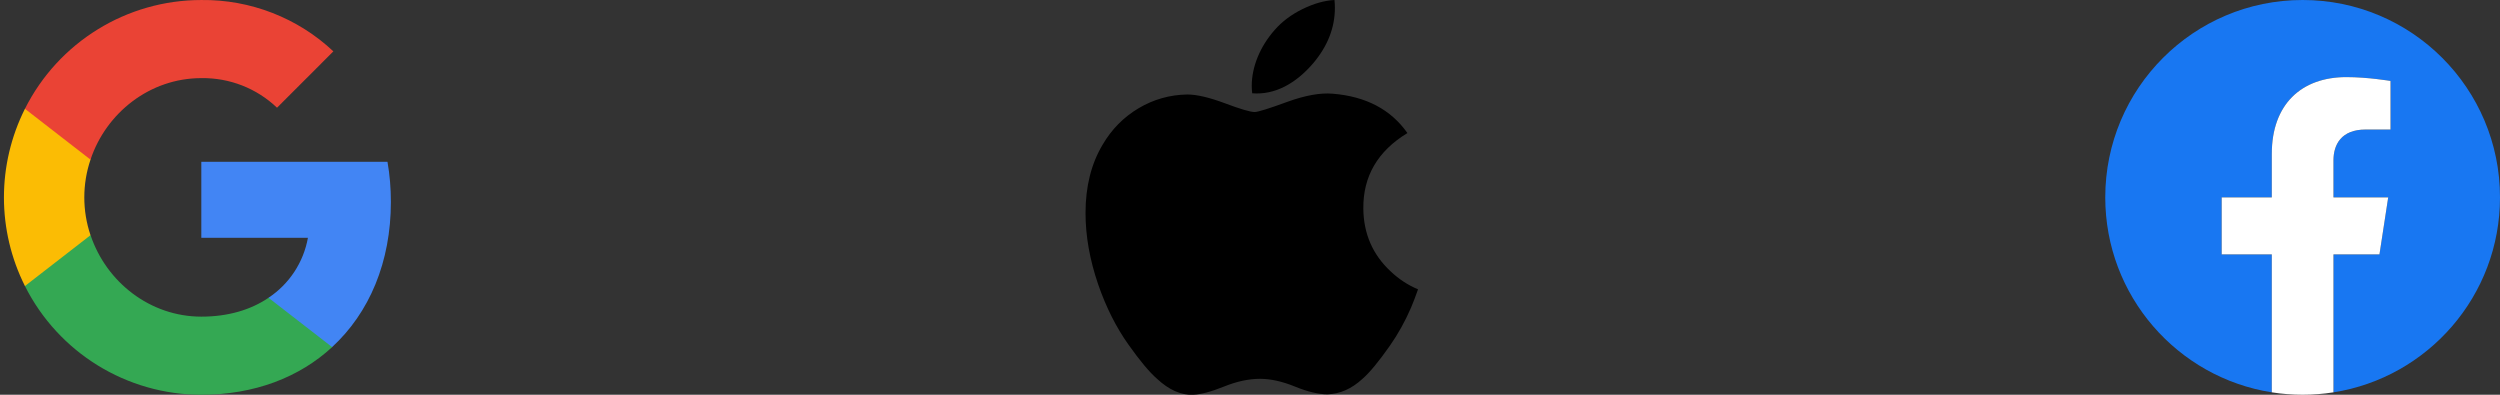 <svg width="152" height="24" viewBox="0 0 152 24" fill="none" xmlns="http://www.w3.org/2000/svg">
<rect x="0" y="0" width="152" height="24" fill="#333333" stroke="none"/>
<g clip-path="url(#clip0_502_13262)">
<path d="M23.766 12.276C23.766 11.461 23.7 10.64 23.559 9.838H12.24V14.459H18.722C18.453 15.949 17.588 17.268 16.323 18.105V21.104H20.19C22.461 19.014 23.766 15.927 23.766 12.276Z" fill="#4285F4"/>
<path d="M12.24 24.001C15.476 24.001 18.206 22.938 20.194 21.104L16.327 18.105C15.252 18.837 13.863 19.252 12.244 19.252C9.114 19.252 6.459 17.14 5.507 14.3H1.516V17.391C3.554 21.443 7.703 24.001 12.24 24.001Z" fill="#34A853"/>
<path d="M5.503 14.3C5 12.81 5 11.196 5.503 9.706V6.615H1.516C-0.186 10.006 -0.186 14.001 1.516 17.391L5.503 14.3Z" fill="#FBBC04"/>
<path d="M12.24 4.75C13.951 4.723 15.604 5.367 16.843 6.549L20.269 3.123C18.1 1.085 15.221 -0.034 12.24 0.001C7.703 0.001 3.554 2.558 1.516 6.615L5.503 9.706C6.451 6.862 9.109 4.75 12.24 4.75V4.75Z" fill="#EA4335"/>
</g>
<g clip-path="url(#clip1_502_13262)">
<path d="M85.792 18.703C85.429 19.542 84.999 20.314 84.502 21.023C83.823 21.991 83.268 22.66 82.84 23.032C82.176 23.643 81.465 23.955 80.703 23.973C80.157 23.973 79.497 23.817 78.73 23.502C77.96 23.188 77.252 23.032 76.606 23.032C75.927 23.032 75.199 23.188 74.421 23.502C73.641 23.817 73.014 23.982 72.533 23.998C71.803 24.029 71.075 23.708 70.349 23.032C69.885 22.628 69.305 21.934 68.61 20.952C67.865 19.904 67.252 18.687 66.772 17.301C66.258 15.803 66 14.353 66 12.948C66 11.34 66.347 9.953 67.044 8.79C67.591 7.857 68.319 7.12 69.23 6.579C70.141 6.039 71.125 5.763 72.185 5.745C72.765 5.745 73.525 5.925 74.47 6.277C75.413 6.631 76.018 6.811 76.283 6.811C76.482 6.811 77.154 6.601 78.294 6.183C79.371 5.795 80.281 5.634 81.026 5.697C83.045 5.86 84.562 6.656 85.571 8.09C83.765 9.185 82.872 10.717 82.89 12.683C82.906 14.214 83.462 15.489 84.553 16.501C85.048 16.97 85.601 17.333 86.216 17.591C86.082 17.978 85.942 18.348 85.792 18.703V18.703ZM81.161 0.48C81.161 1.681 80.722 2.801 79.848 3.839C78.794 5.072 77.518 5.784 76.134 5.672C76.117 5.528 76.106 5.376 76.106 5.217C76.106 4.065 76.608 2.832 77.499 1.823C77.944 1.313 78.509 0.888 79.195 0.55C79.88 0.216 80.527 0.032 81.136 0C81.154 0.161 81.161 0.321 81.161 0.48V0.48Z" fill="black"/>
</g>
<g clip-path="url(#clip2_502_13262)">
<path d="M152 12C152 5.373 146.627 0 140 0C133.373 0 128 5.373 128 12C128 17.989 132.388 22.954 138.125 23.854V15.469H135.078V12H138.125V9.356C138.125 6.349 139.917 4.688 142.658 4.688C143.97 4.688 145.344 4.922 145.344 4.922V7.875H143.831C142.34 7.875 141.875 8.8 141.875 9.75V12H145.203L144.671 15.469H141.875V23.854C147.612 22.954 152 17.989 152 12Z" fill="#1877F2"/>
<path d="M144.671 15.469L145.203 12H141.875V9.75C141.875 8.801 142.34 7.875 143.831 7.875H145.344V4.922C145.344 4.922 143.971 4.688 142.658 4.688C139.917 4.688 138.125 6.349 138.125 9.356V12H135.078V15.469H138.125V23.854C139.367 24.049 140.633 24.049 141.875 23.854V15.469H144.671Z" fill="white"/>
</g>
<defs>
<clipPath id="clip0_502_13262">
<rect width="24" height="24" fill="white"/>
</clipPath>
<clipPath id="clip1_502_13262">
<rect width="24" height="24" fill="white" transform="translate(64)"/>
</clipPath>
<clipPath id="clip2_502_13262">
<rect width="24" height="24" fill="white" transform="translate(128)"/>
</clipPath>
</defs>
</svg>

